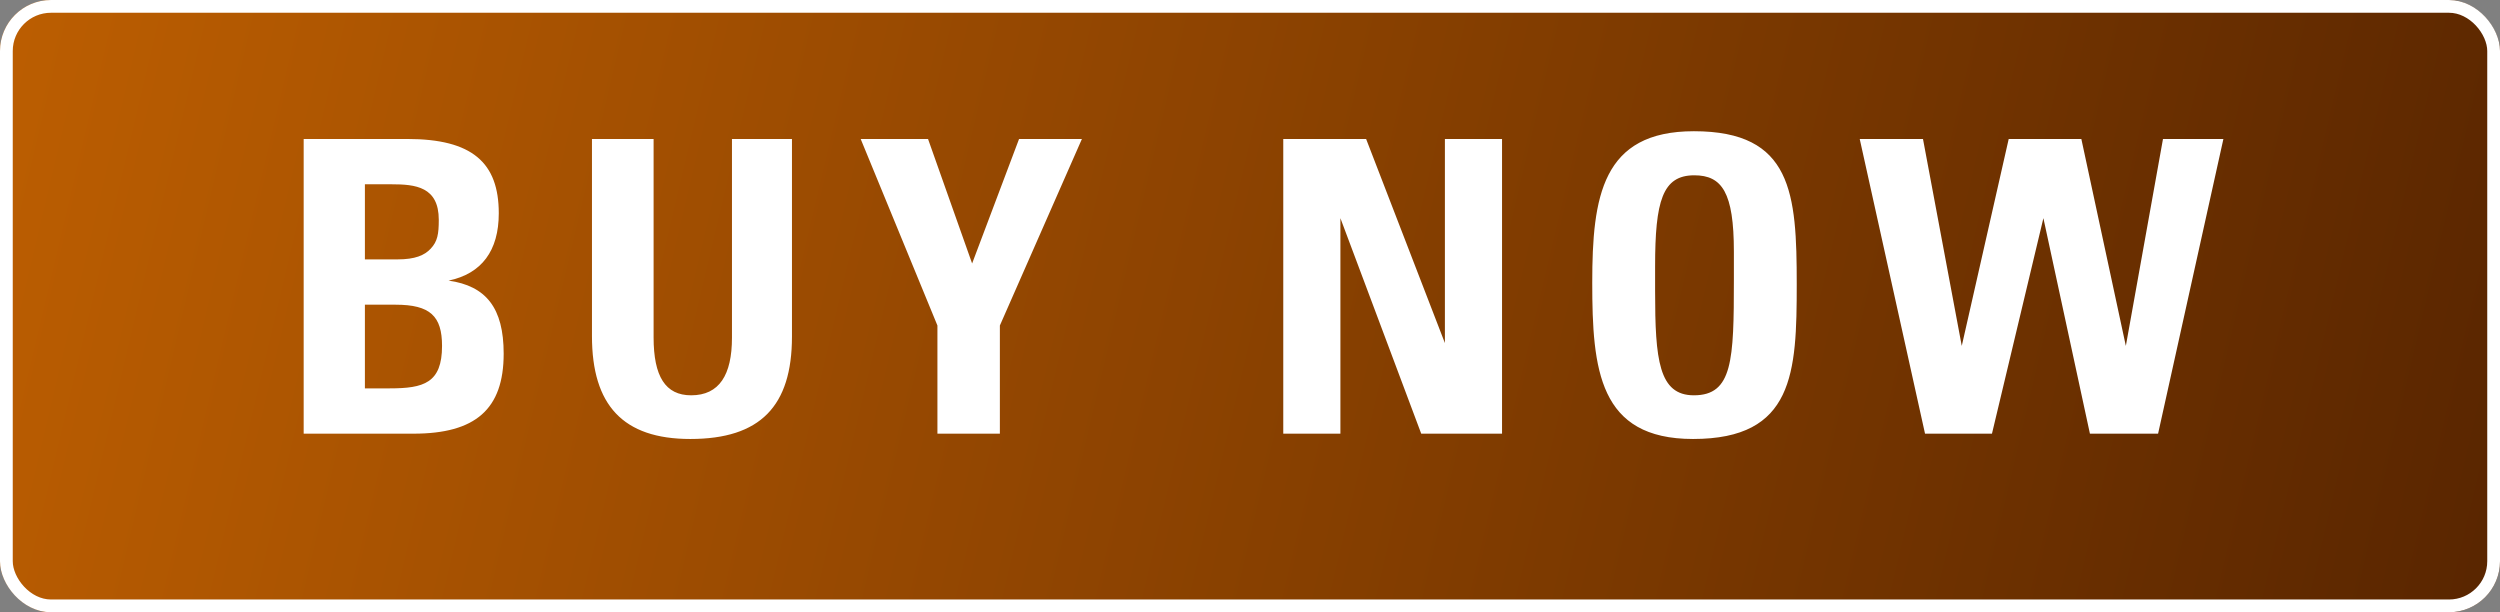 <svg width="100%" height="100%" viewBox="0 0 98 24" fill="none" xmlns="http://www.w3.org/2000/svg" preserveAspectRatio="none"><rect x="0" y="0" width="98" height="24" fill="#808080" stroke="none"/><g clip-path="url(#clip0_0_10)"><rect width="98" height="24" rx="2" fill="url(#paint0_linear_0_10)"/><path d="M11.904 5.448H15.968C18.512 5.448 19.552 6.376 19.552 8.36C19.552 9.832 18.88 10.728 17.584 11C19.056 11.208 19.744 12.072 19.744 13.864C19.744 16.04 18.64 17 16.208 17H11.904V5.448ZM14.304 10.168H15.584C16.272 10.168 16.64 10.008 16.88 9.752C17.152 9.464 17.2 9.176 17.2 8.616C17.2 7.32 16.288 7.224 15.344 7.224H14.304V10.168ZM14.304 11.944V15.224H15.28C16.608 15.224 17.328 15.016 17.328 13.56C17.328 12.392 16.864 11.944 15.504 11.944H14.304ZM23.205 5.448H25.621V13.224C25.621 14.76 26.085 15.496 27.093 15.496C28.197 15.496 28.693 14.696 28.693 13.24V5.448H31.045V13.192C31.045 15.928 29.797 17.208 27.061 17.208C24.421 17.208 23.205 15.88 23.205 13.176V5.448ZM33.739 5.448H36.379L38.107 10.328L39.947 5.448H42.411L39.195 12.76V17H36.747V12.76L33.739 5.448ZM50.304 5.448H53.552L56.64 13.448V5.448H58.88V17H55.712L52.544 8.552V17H50.304V5.448ZM70.432 11.144C70.432 14.616 70.32 17.208 66.368 17.208C62.672 17.208 62.416 14.488 62.416 11.08C62.416 7.704 62.8 5.144 66.4 5.144C70.256 5.144 70.432 7.576 70.432 11.144ZM64.88 10.44V11.416C64.88 14.104 65.024 15.496 66.4 15.496C67.92 15.496 67.968 14.12 67.968 10.968V9.864C67.968 7.544 67.504 6.872 66.416 6.872C65.168 6.872 64.88 7.88 64.88 10.44ZM72.901 5.448H75.381L76.901 13.56L78.741 5.448H81.589L83.333 13.56L84.789 5.448H87.157L84.597 17H81.925L80.101 8.552L78.085 17H75.461L72.901 5.448Z" fill="white" data-color-group="0"/></g><rect x="0.25" y="0.25" width="97.5" height="23.5" rx="1.75" stroke="white" stroke-width="0.5"/><defs><linearGradient id="paint0_linear_0_10" x1="0" y1="0" x2="97.037" y2="22.928" gradientUnits="userSpaceOnUse"><stop stop-color="#BC5E01"/><stop offset="1" stop-color="#5A2600"/></linearGradient><clipPath id="clip0_0_10"><rect width="98" height="24" rx="2" fill="white" data-color-group="0"/></clipPath></defs></svg>
